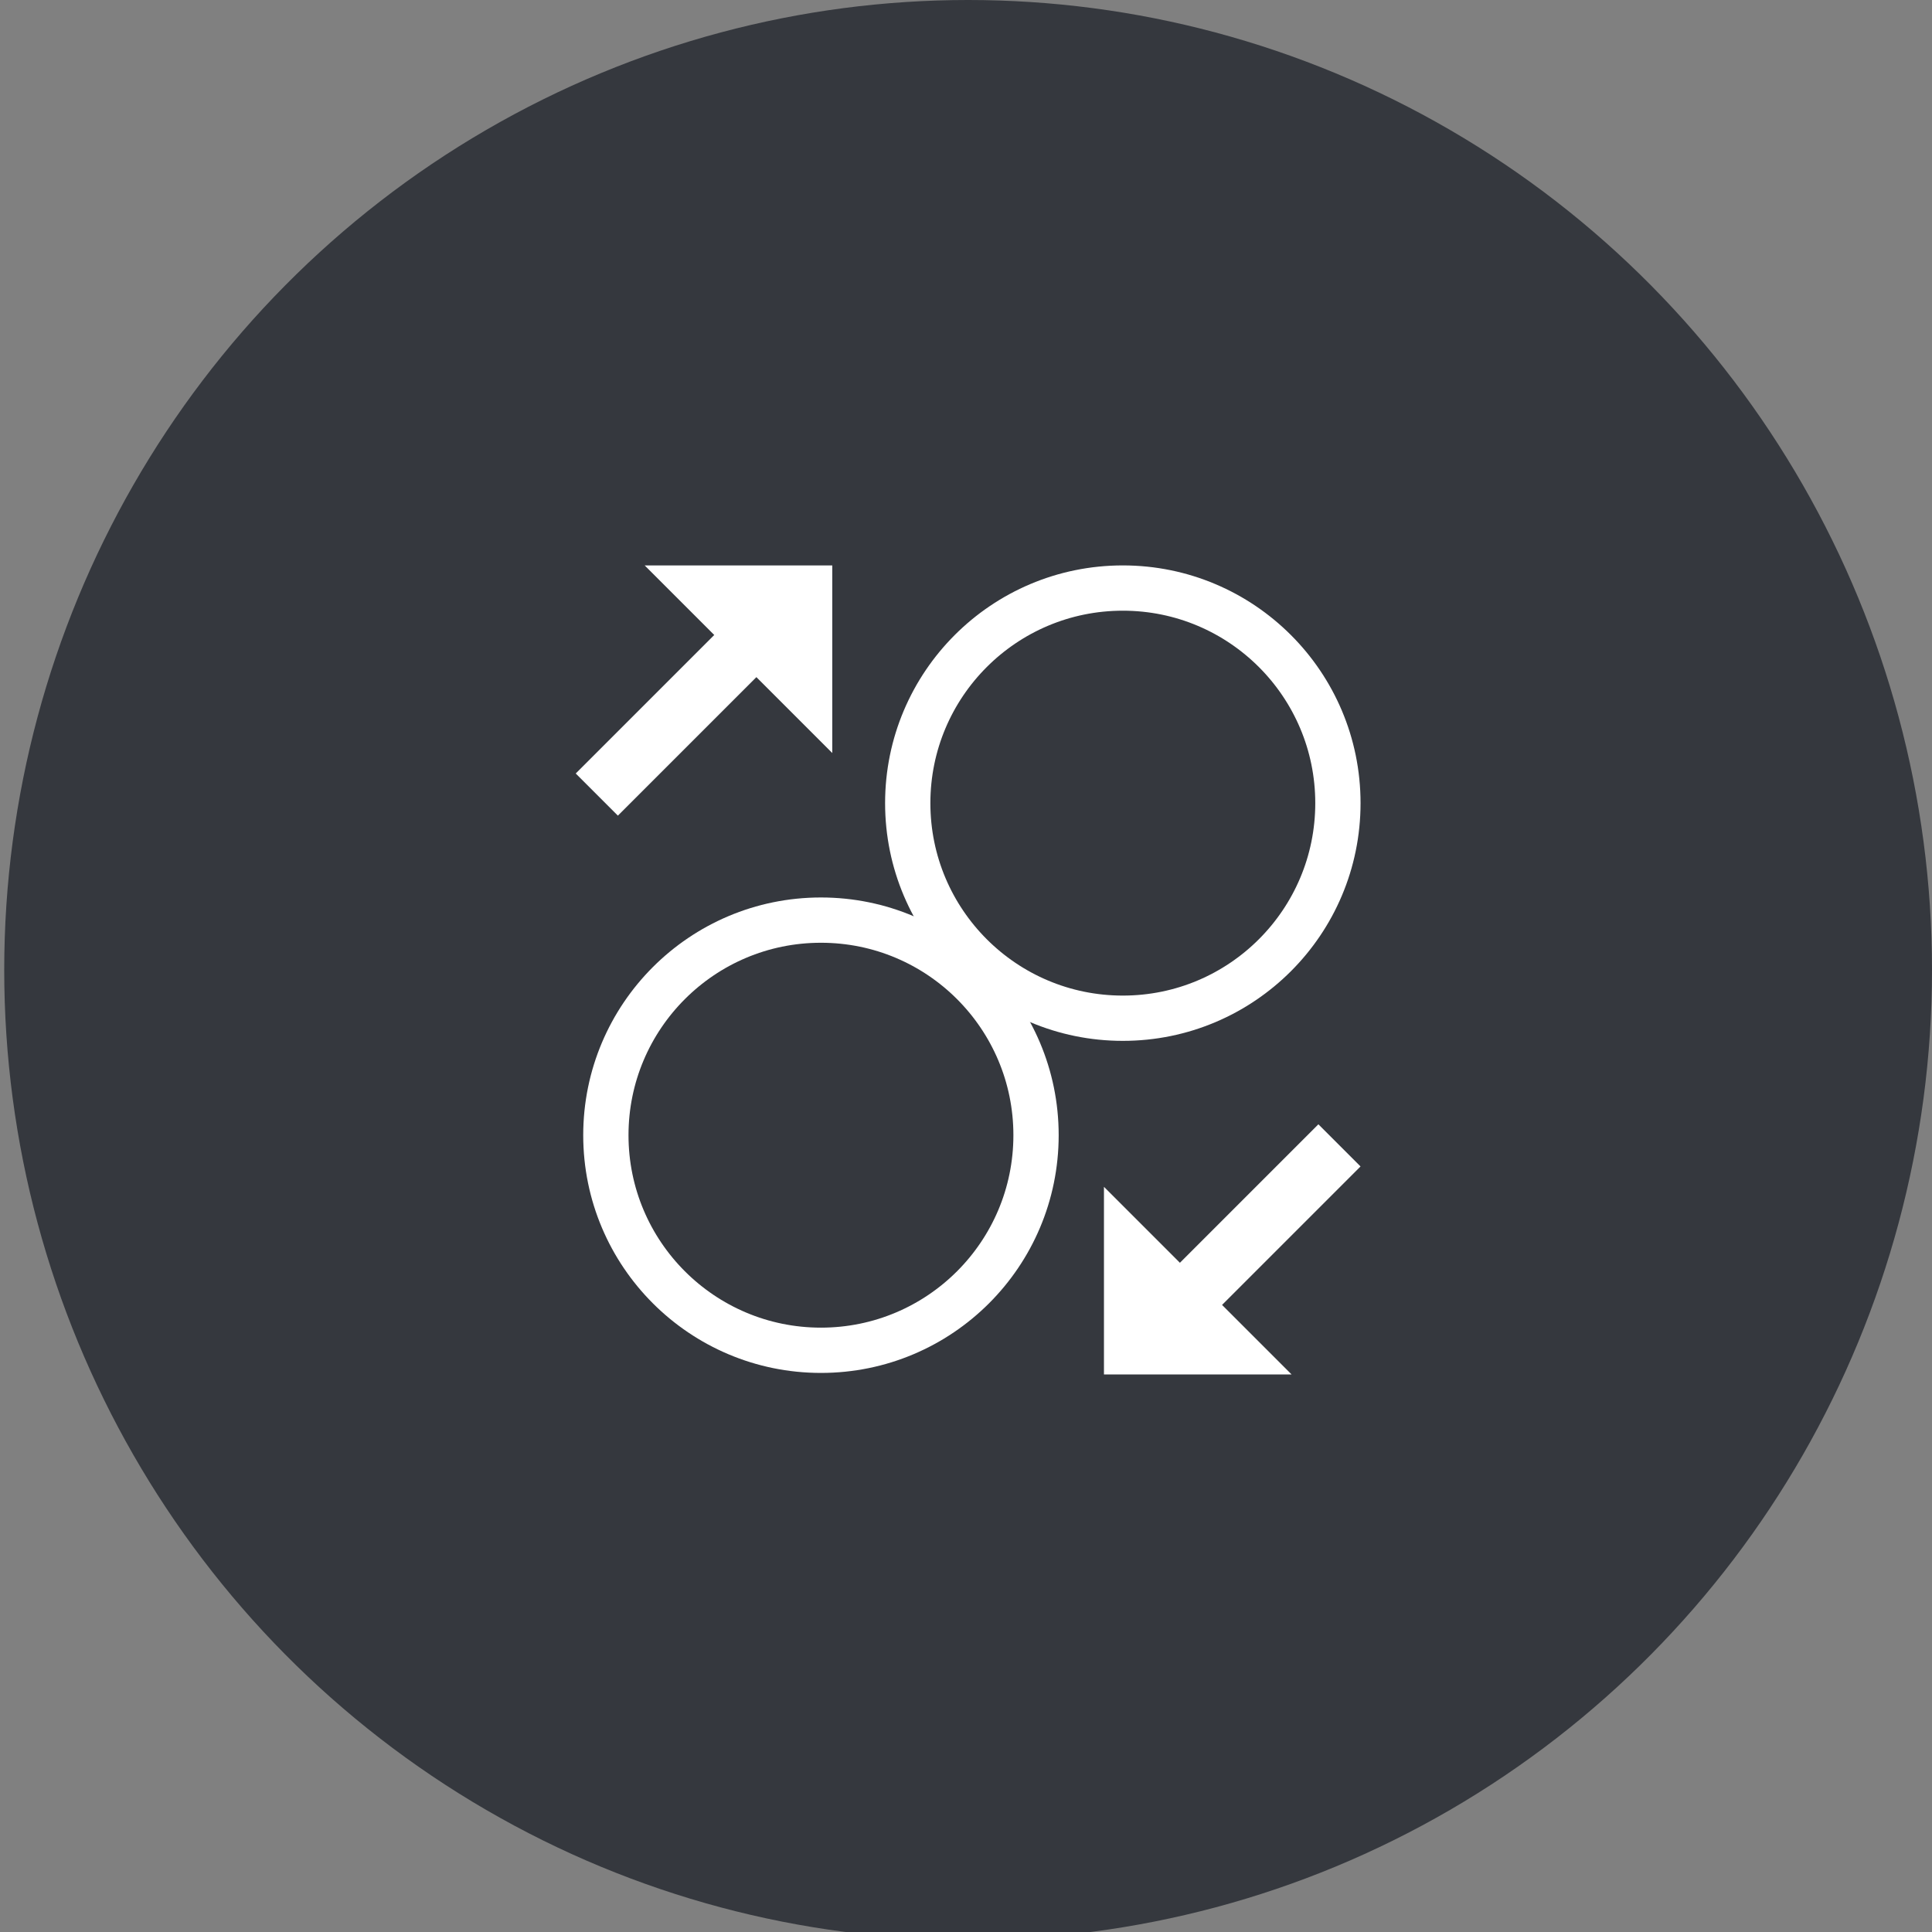 <?xml version="1.0" encoding="utf-8"?>
<!-- Generator: Adobe Illustrator 25.4.1, SVG Export Plug-In . SVG Version: 6.00 Build 0)  -->
<svg version="1.1" xmlns="http://www.w3.org/2000/svg" xmlns:xlink="http://www.w3.org/1999/xlink" x="0px" y="0px"
	 viewBox="0 0 128 128" style="enable-background:new 0 0 128 128;" xml:space="preserve">
<rect x="0" y="0" width="128" height="128" fill="#808080" stroke="none"/>
<style type="text/css">
	.st0{fill:#35383E;}
	.st1{display:none;}
	.st2{fill:none;stroke:#FFFFFF;stroke-width:3;stroke-miterlimit:10;}
	.st3{fill:#FFFFFF;}
</style>
<g id="图层_1">
	<ellipse class="st0" cx="64.14" cy="64.26" rx="63.86" ry="64.26"/>
</g>
<g id="图层_2" class="st1">
</g>
<g id="图层_4" class="st1">
</g>
<g id="图层_5">
	<g>
		<circle class="st2" cx="74.39" cy="53.21" r="14.25"/>
		<circle class="st2" cx="54.39" cy="75.21" r="14.25"/>
		<g>
			
				<rect x="43.75" y="37.71" transform="matrix(0.707 0.707 -0.707 0.707 46.253 -18.726)" class="st3" width="3.95" height="17.51"/>
			<polygon class="st3" points="55.14,37.46 55.14,49.89 42.71,37.46 			"/>
		</g>
		<g>
			
				<rect x="80.57" y="73.29" transform="matrix(-0.707 -0.707 0.707 -0.707 82.906 198.439)" class="st3" width="3.95" height="17.51"/>
			<polygon class="st3" points="73.14,91.06 73.14,78.63 85.57,91.06 			"/>
		</g>
	</g>
</g>
</svg>
